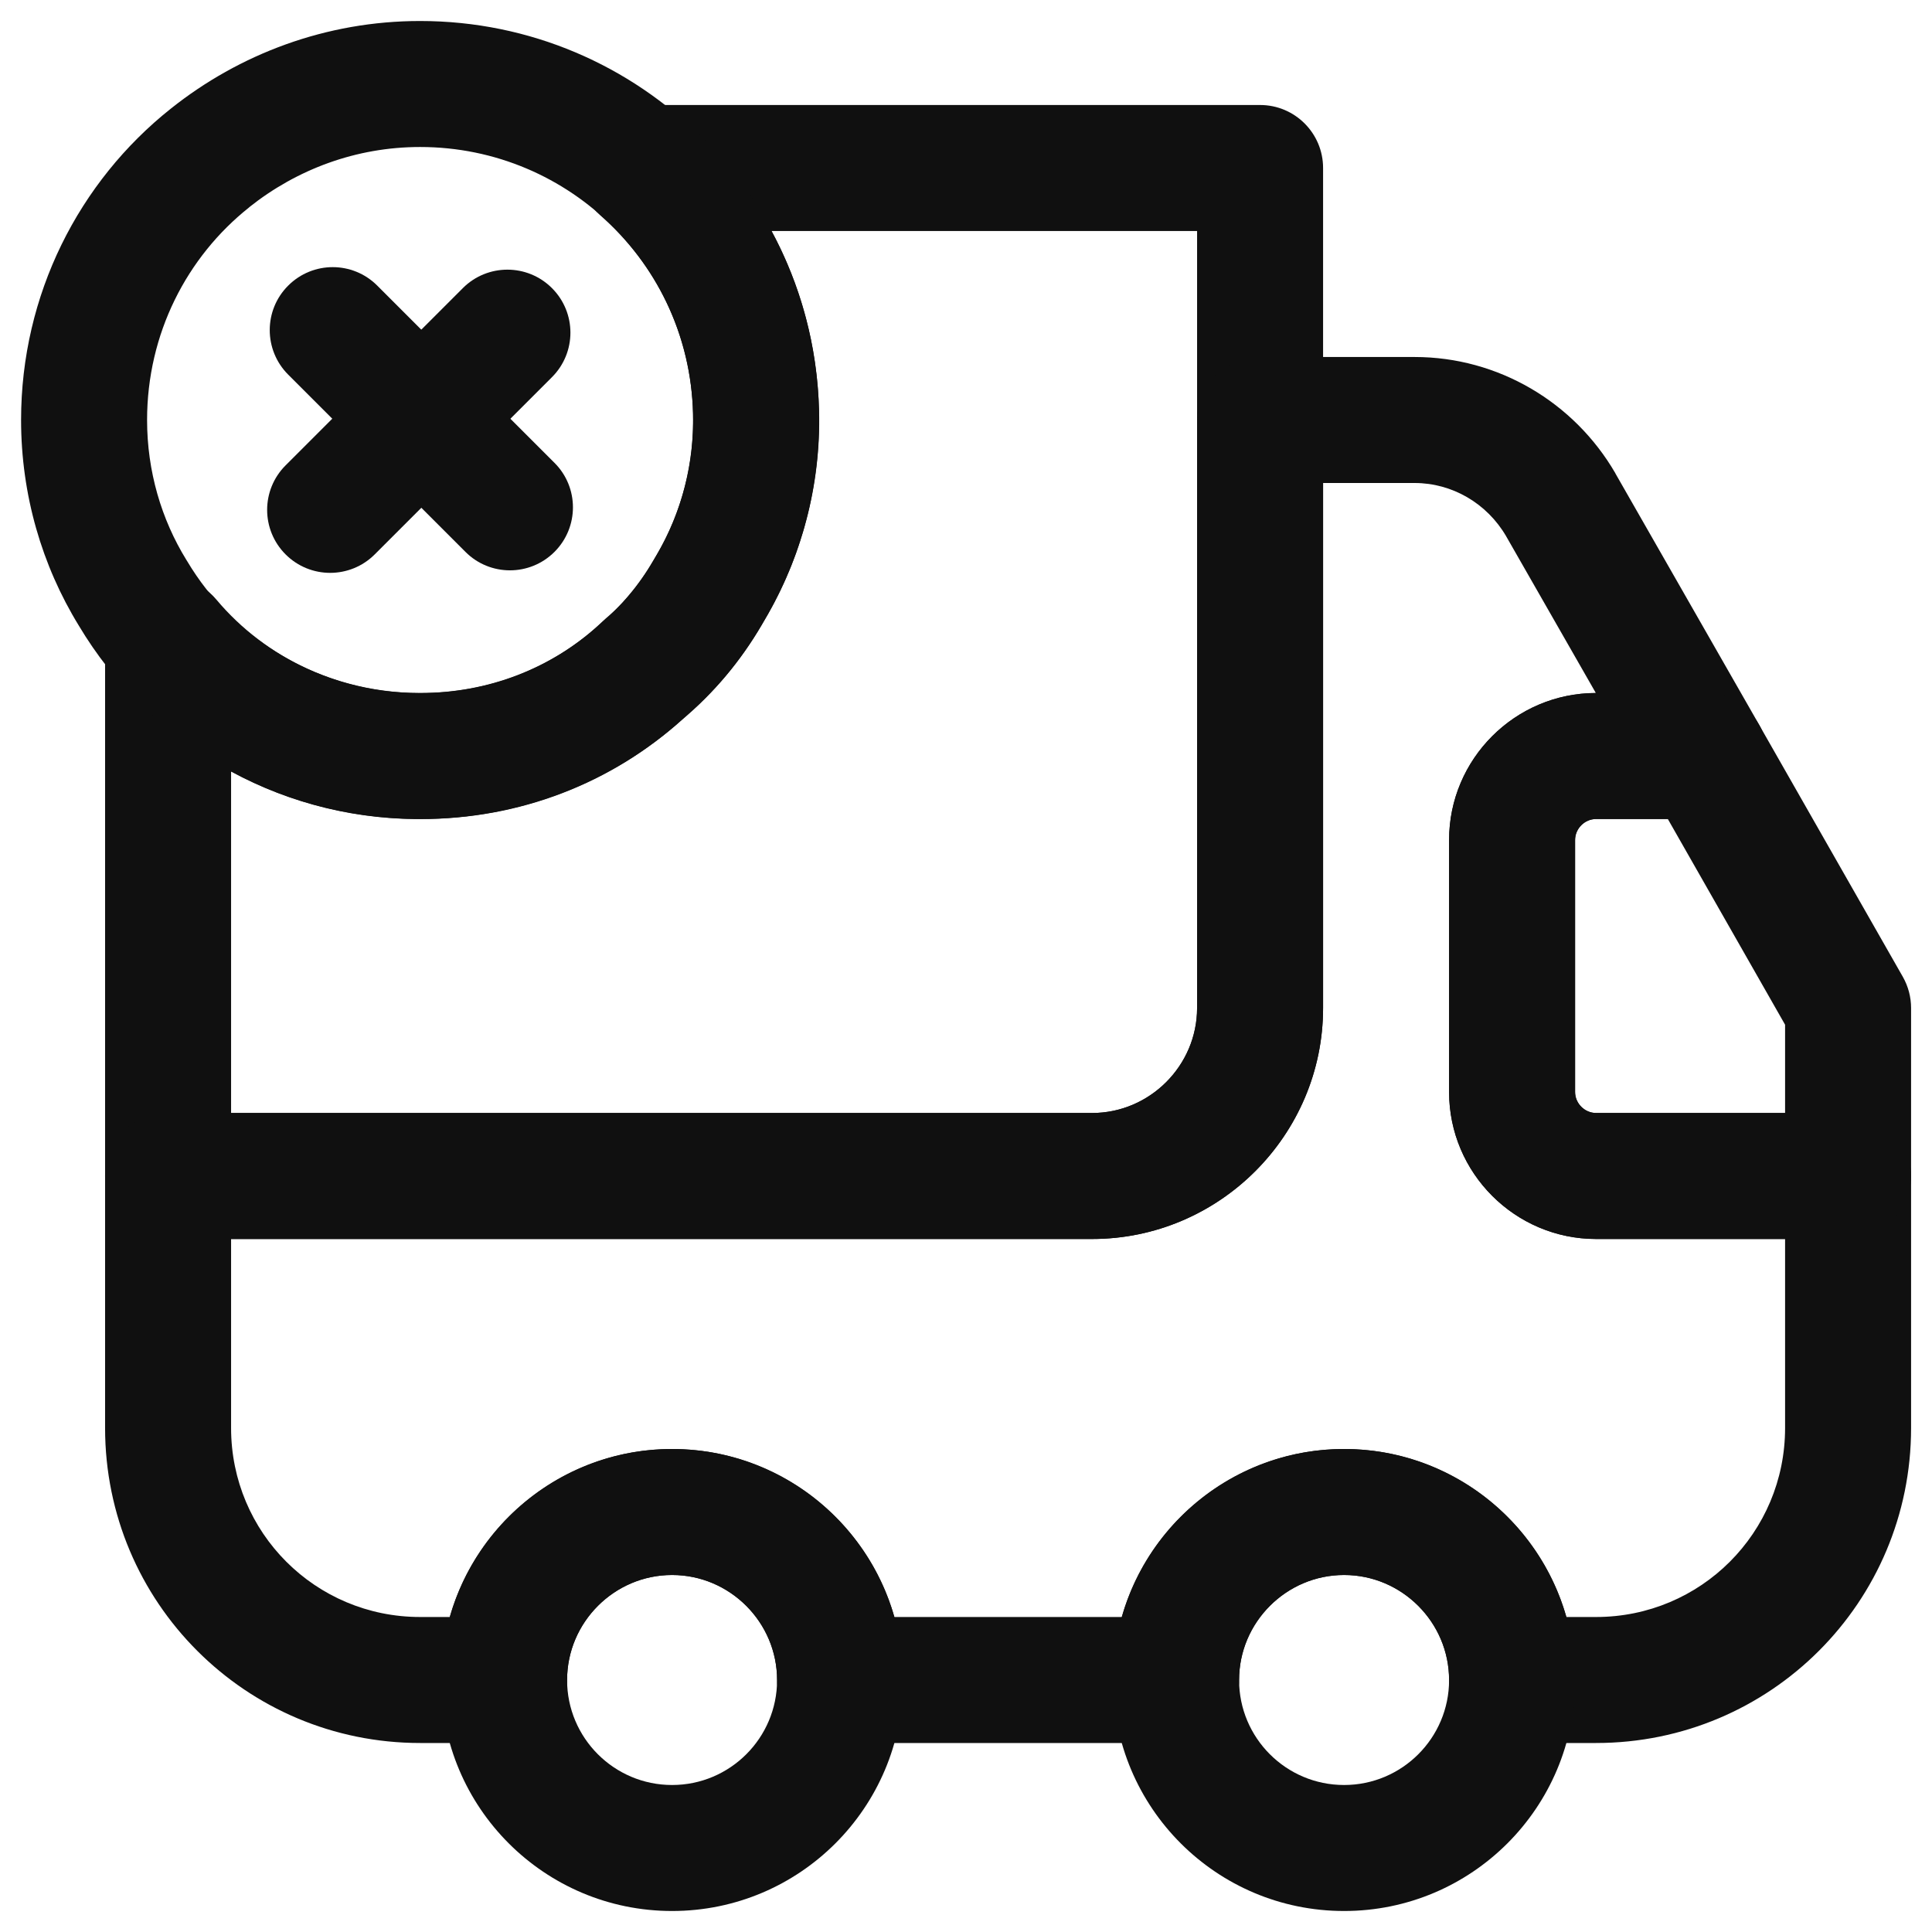 <svg width="23" height="23" viewBox="0 0 23 23" fill="none" xmlns="http://www.w3.org/2000/svg">
<path fill-rule="evenodd" clip-rule="evenodd" d="M6.939 1.736C7.049 1.444 7.329 1.25 7.641 1.25H15.001C15.415 1.25 15.751 1.586 15.751 2V12C15.751 13.514 14.515 14.75 13.001 14.75H2.001C1.587 14.75 1.251 14.414 1.251 14V7.62C1.251 7.305 1.448 7.023 1.744 6.915C2.041 6.807 2.373 6.896 2.576 7.138C3.162 7.836 4.065 8.275 5.073 8.25L5.076 8.25L5.076 8.25C5.898 8.234 6.628 7.918 7.173 7.398C7.184 7.387 7.197 7.376 7.209 7.365C7.439 7.172 7.644 6.917 7.805 6.626L7.815 6.609C8.106 6.115 8.267 5.534 8.251 4.93L8.251 4.929C8.227 3.976 7.805 3.141 7.147 2.564C6.912 2.358 6.829 2.028 6.939 1.736ZM9.184 2.75C9.528 3.387 9.731 4.113 9.751 4.89C9.774 5.783 9.538 6.638 9.112 7.363C8.878 7.781 8.57 8.177 8.192 8.499C7.379 9.268 6.297 9.726 5.107 9.75C4.255 9.77 3.449 9.564 2.751 9.184V13.25H13.001C13.687 13.25 14.251 12.686 14.251 12V2.75H9.184Z" fill="#101010"/>
<path fill-rule="evenodd" clip-rule="evenodd" d="M14.251 5C14.251 4.586 14.587 4.25 15.001 4.25H16.841C17.835 4.25 18.739 4.788 19.23 5.633L19.232 5.638L19.232 5.638L20.942 8.628C21.075 8.86 21.074 9.145 20.94 9.376C20.805 9.608 20.558 9.75 20.291 9.75H19.001C18.865 9.75 18.751 9.864 18.751 10V13C18.751 13.136 18.865 13.25 19.001 13.25H22.001C22.415 13.25 22.751 13.586 22.751 14V17C22.751 19.074 21.075 20.75 19.001 20.75H18.001C17.587 20.75 17.251 20.414 17.251 20C17.251 19.314 16.687 18.75 16.001 18.75C15.315 18.75 14.751 19.314 14.751 20C14.751 20.414 14.415 20.75 14.001 20.75H10.001C9.587 20.75 9.251 20.414 9.251 20C9.251 19.314 8.687 18.75 8.001 18.75C7.315 18.75 6.751 19.314 6.751 20C6.751 20.414 6.415 20.75 6.001 20.75H5.001C2.927 20.75 1.251 19.074 1.251 17V14C1.251 13.586 1.587 13.25 2.001 13.25H13.001C13.687 13.25 14.251 12.686 14.251 12V5ZM15.751 5.75V12C15.751 13.514 14.515 14.75 13.001 14.75H2.751V17C2.751 18.246 3.755 19.25 5.001 19.25H5.355C5.683 18.098 6.747 17.25 8.001 17.25C9.255 17.25 10.319 18.098 10.647 19.25H13.355C13.683 18.098 14.747 17.25 16.001 17.25C17.255 17.25 18.319 18.098 18.647 19.25H19.001C20.247 19.25 21.251 18.246 21.251 17V14.75H19.001C18.037 14.75 17.251 13.964 17.251 13V10C17.251 9.037 18.035 8.252 18.998 8.25L17.932 6.387C17.932 6.386 17.932 6.385 17.931 6.385C17.702 5.991 17.286 5.75 16.841 5.75H15.751Z" fill="#101010"/>
<path fill-rule="evenodd" clip-rule="evenodd" d="M8.001 18.75C7.311 18.75 6.751 19.31 6.751 20C6.751 20.69 7.311 21.25 8.001 21.25C8.691 21.25 9.251 20.69 9.251 20C9.251 19.31 8.691 18.75 8.001 18.75ZM5.251 20C5.251 18.481 6.482 17.25 8.001 17.25C9.52 17.25 10.751 18.481 10.751 20C10.751 21.519 9.52 22.75 8.001 22.75C6.482 22.75 5.251 21.519 5.251 20Z" fill="#101010"/>
<path fill-rule="evenodd" clip-rule="evenodd" d="M16.001 18.75C15.311 18.75 14.751 19.31 14.751 20C14.751 20.69 15.311 21.25 16.001 21.25C16.691 21.25 17.251 20.69 17.251 20C17.251 19.31 16.691 18.75 16.001 18.75ZM13.251 20C13.251 18.481 14.482 17.25 16.001 17.25C17.52 17.25 18.751 18.481 18.751 20C18.751 21.519 17.52 22.75 16.001 22.75C14.482 22.75 13.251 21.519 13.251 20Z" fill="#101010"/>
<path fill-rule="evenodd" clip-rule="evenodd" d="M19.001 9.75C18.865 9.75 18.751 9.864 18.751 10V13C18.751 13.136 18.865 13.25 19.001 13.25H21.251V12.199L19.855 9.75H19.001ZM17.251 10C17.251 9.036 18.037 8.25 19.001 8.25H20.291C20.56 8.25 20.809 8.395 20.942 8.629L22.653 11.629C22.717 11.742 22.751 11.87 22.751 12V14C22.751 14.414 22.415 14.75 22.001 14.75H19.001C18.037 14.75 17.251 13.964 17.251 13V10Z" fill="#101010"/>
<path fill-rule="evenodd" clip-rule="evenodd" d="M5.001 1.75C4.239 1.75 3.533 2.017 2.968 2.466L2.967 2.468L2.967 2.468C2.222 3.059 1.751 3.975 1.751 5C1.751 5.609 1.921 6.183 2.219 6.666L2.226 6.677L2.226 6.677C2.785 7.618 3.815 8.25 5.001 8.25C5.824 8.25 6.565 7.95 7.129 7.443C7.136 7.437 7.142 7.431 7.149 7.425C7.392 7.222 7.606 6.968 7.773 6.682L7.783 6.666C8.08 6.183 8.251 5.609 8.251 5C8.251 3.204 6.797 1.75 5.001 1.75ZM2.034 1.293C2.85 0.643 3.883 0.25 5.001 0.25C7.625 0.25 9.751 2.376 9.751 5C9.751 5.887 9.503 6.731 9.064 7.446C8.814 7.872 8.494 8.253 8.123 8.566C7.288 9.313 6.194 9.75 5.001 9.75C3.269 9.75 1.76 8.825 0.939 7.449C0.499 6.733 0.251 5.889 0.251 5C0.251 3.506 0.94 2.162 2.034 1.293Z" fill="#101010"/>
<path fill-rule="evenodd" clip-rule="evenodd" d="M3.431 3.4C3.724 3.107 4.198 3.107 4.491 3.4L6.601 5.51C6.894 5.802 6.894 6.277 6.601 6.57C6.308 6.863 5.833 6.863 5.541 6.57L3.431 4.46C3.138 4.167 3.138 3.692 3.431 3.4Z" fill="#101010"/>
<path fill-rule="evenodd" clip-rule="evenodd" d="M6.571 3.43C6.864 3.723 6.864 4.197 6.571 4.49L4.461 6.6C4.168 6.893 3.693 6.893 3.4 6.6C3.107 6.307 3.107 5.833 3.4 5.54L5.51 3.43C5.803 3.137 6.278 3.137 6.571 3.43Z" fill="#101010"/>
</svg>
